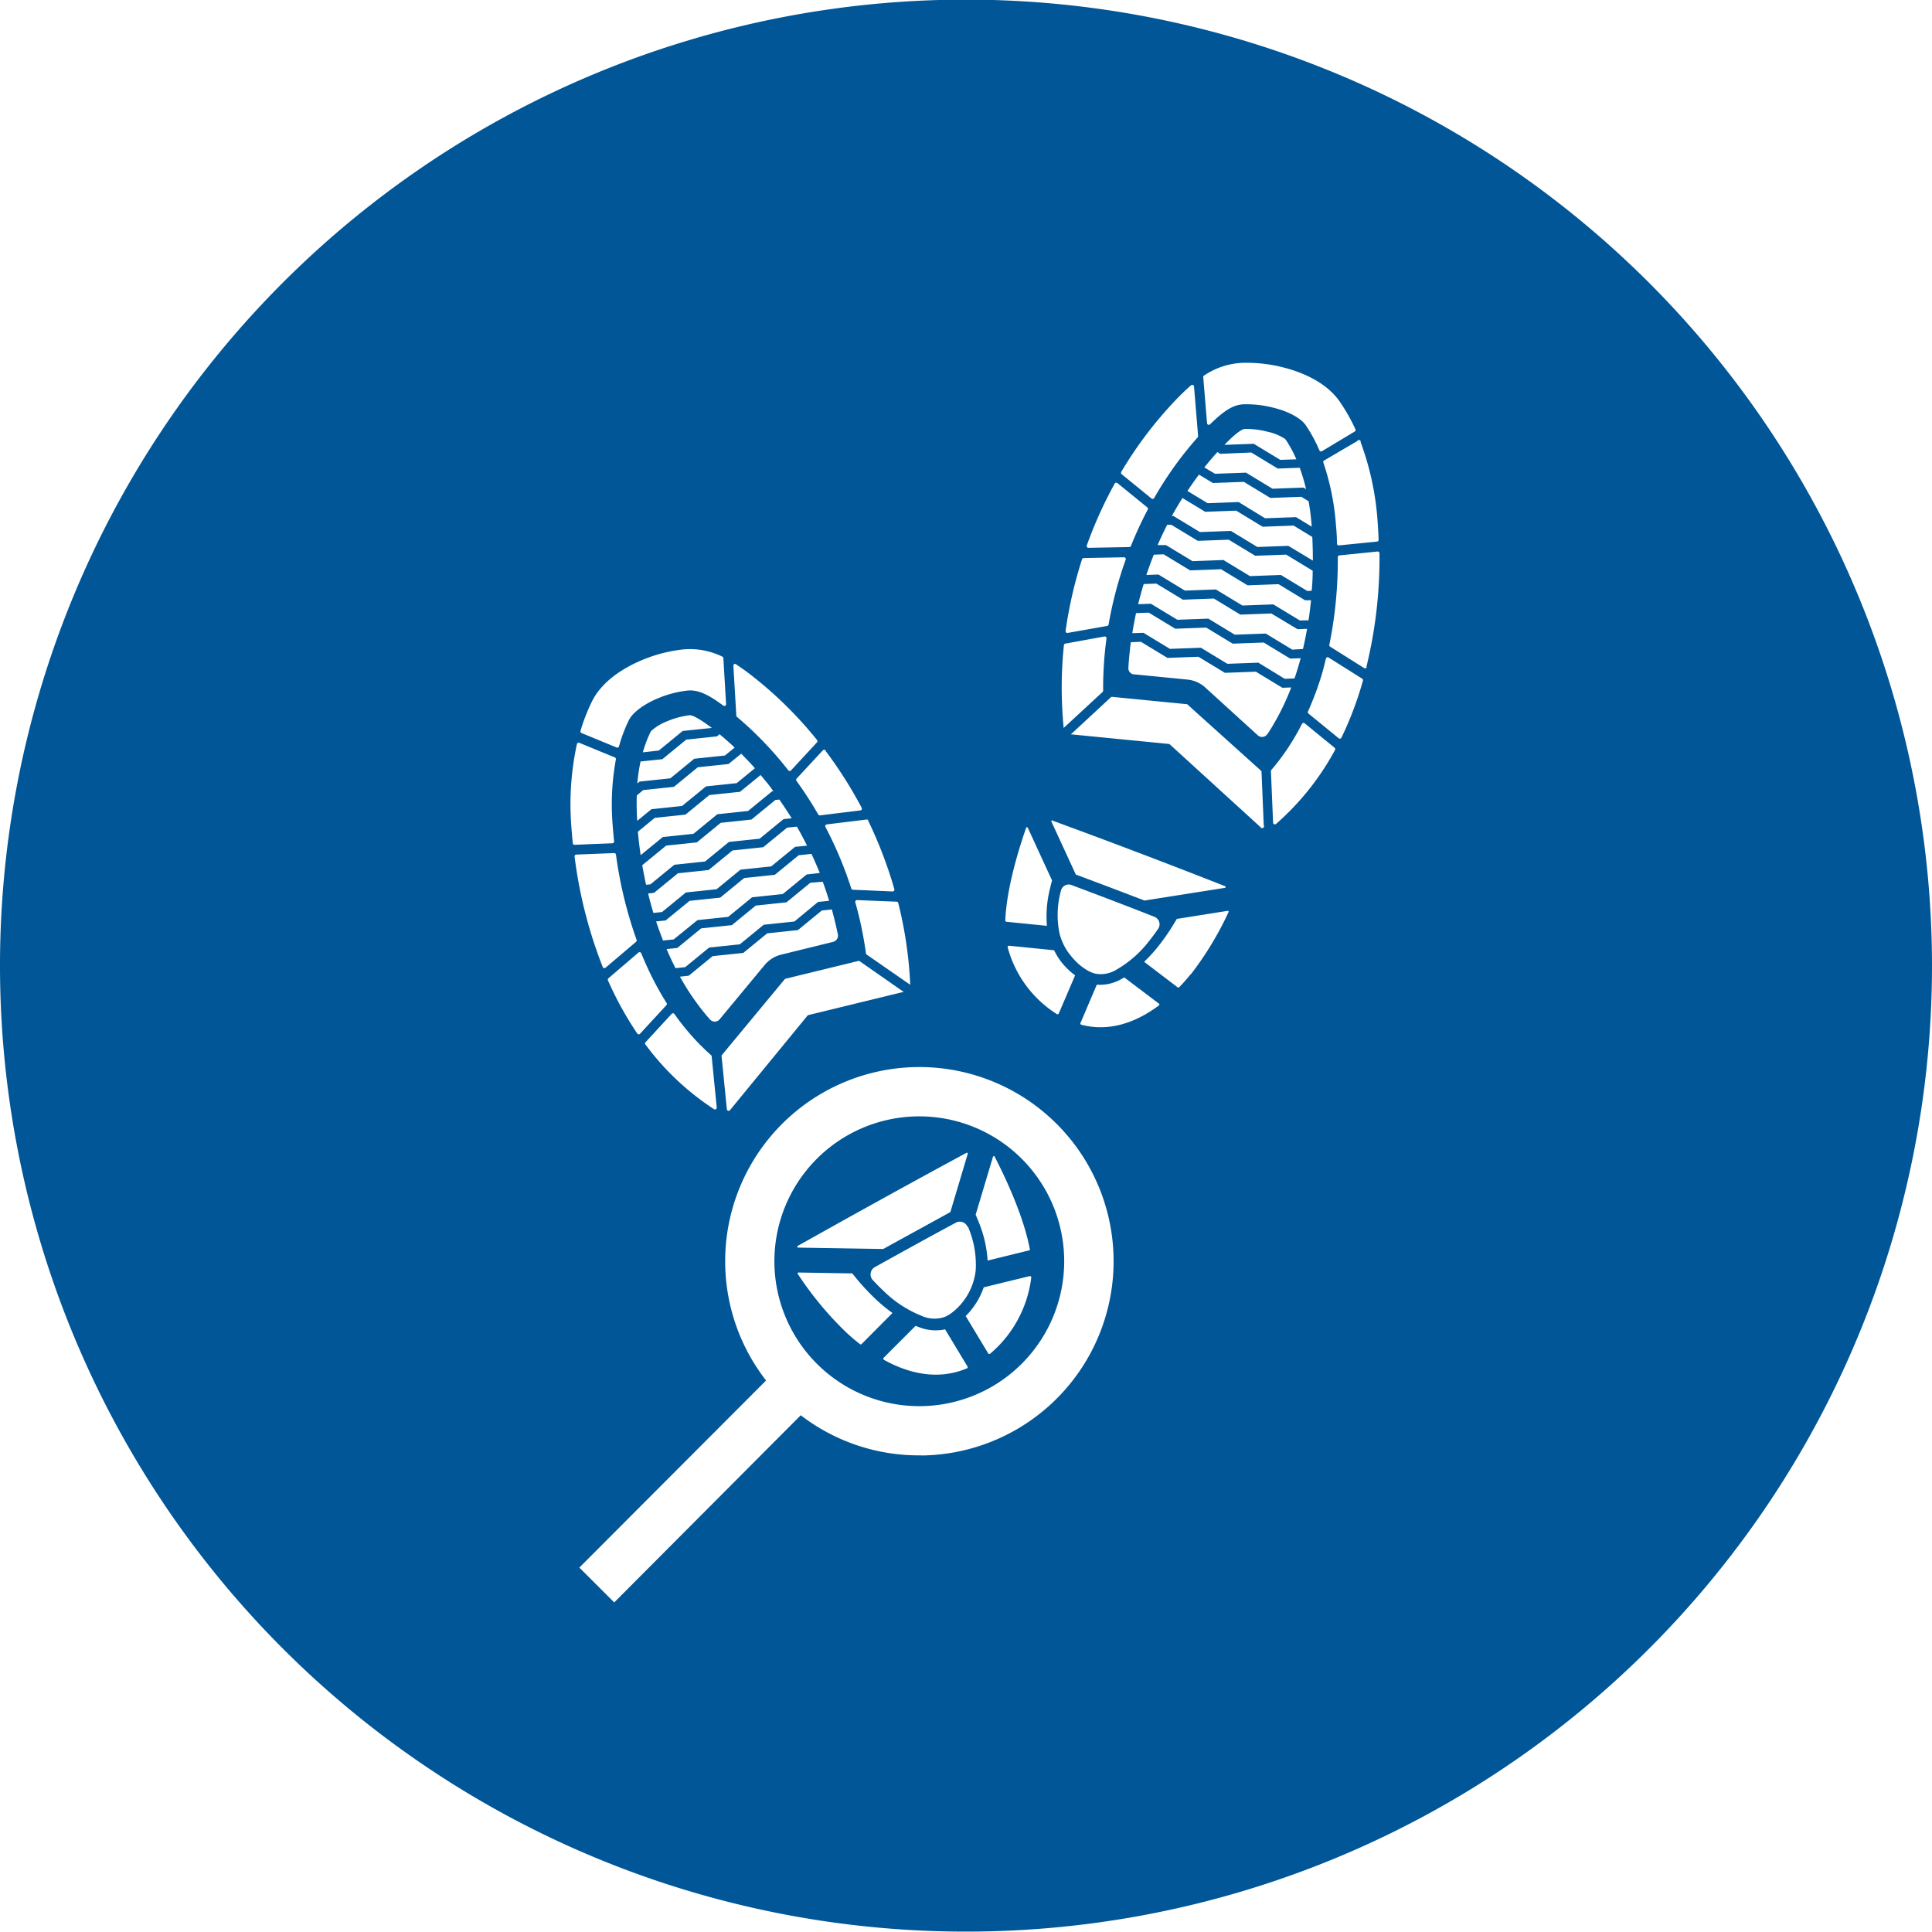 <svg id="Capa_1" data-name="Capa 1" xmlns="http://www.w3.org/2000/svg" viewBox="0 0 304 304"><defs><style>.cls-1{fill:none;}.cls-2{fill:#005697;}</style></defs><title>Ico_Menu_Misterio_on</title><path class="cls-1" d="M139,196.54h0c3.41-1.89,6.94-3.84,10.56-5.81h0l2.73-9.15a.14.14,0,0,0-.2-.17c-8.91,4.8-17.74,9.7-26.56,14.65a.14.14,0,0,0,.07.26Z"/><path class="cls-1" d="M140.42,206.6a25.79,25.79,0,0,1-2.56-2.1,36.82,36.82,0,0,1-3.76-4.13h0l-8.46-.14a.14.14,0,0,0-.12.22,53.26,53.26,0,0,0,7.59,9.17c.7.65,1.43,1.28,2.18,1.87a.22.22,0,0,0,.29,0l4.84-4.87Z"/><path class="cls-1" d="M148.61,209.15h0a7.1,7.1,0,0,1-4.15-.36l-.49-.19h0l-5,5a.22.22,0,0,0,0,.34c4.13,2.27,8.69,3.2,13,1.38h0a.22.22,0,0,0,.1-.31Z"/><path class="cls-1" d="M150.45,192.31c-4,2.17-8.2,4.5-12.76,7a1.31,1.31,0,0,0-.33,2c.59.64,1.17,1.24,1.76,1.78a18.11,18.11,0,0,0,6,3.9,4.84,4.84,0,0,0,3.6.14,5.28,5.28,0,0,0,1.16-.69,9.78,9.78,0,0,0,3.7-6.67A15.06,15.06,0,0,0,152.3,193h0A1.31,1.31,0,0,0,150.45,192.31Z"/><path class="cls-1" d="M154.79,202.57h0a11.83,11.83,0,0,1-.84,1.88,11.69,11.69,0,0,1-2,2.64h0l3.54,5.87a.22.22,0,0,0,.32.05,18.64,18.64,0,0,0,6.46-12,.22.22,0,0,0-.27-.24Z"/><path class="cls-1" d="M144.38,167.91a30.56,30.56,0,0,0-23.84,49.32L91.16,246.66l5.49,5.48L126,222.69a30.56,30.56,0,1,0,18.34-54.79Zm.49,53.36a22.8,22.8,0,1,1,22.6-23A22.8,22.8,0,0,1,144.87,221.27Z"/><path class="cls-1" d="M156.23,182l-2.73,9.13h0q.27.61.5,1.22a18.74,18.74,0,0,1,1.38,6h0l6.48-1.59a.22.22,0,0,0,.16-.25c-1-5.2-3.86-11.34-5.54-14.59A.14.14,0,0,0,156.23,182Z"/><path class="cls-2" d="M144.45,175.66a22.8,22.8,0,1,0,23,22.6A22.8,22.8,0,0,0,144.45,175.66ZM152.3,193a15.06,15.06,0,0,1,1.23,6.85,9.78,9.78,0,0,1-3.7,6.67,5.28,5.28,0,0,1-1.16.69,4.84,4.84,0,0,1-3.6-.14,18.11,18.11,0,0,1-6-3.9c-.59-.55-1.17-1.14-1.76-1.78a1.31,1.31,0,0,1,.33-2c4.57-2.54,8.79-4.87,12.76-7a1.31,1.31,0,0,1,1.85.67Zm-26.79,3.05c8.82-4.95,17.65-9.84,26.56-14.65a.14.14,0,0,1,.2.17l-2.73,9.15h0c-3.62,2-7.15,3.92-10.56,5.81h0l-13.4-.22A.14.14,0,0,1,125.51,196.05Zm9.79,15.44c-.75-.59-1.48-1.21-2.18-1.87a53.26,53.26,0,0,1-7.59-9.17.14.14,0,0,1,.12-.22l8.46.14h0a36.82,36.82,0,0,0,3.76,4.13,25.79,25.79,0,0,0,2.56,2.1h0l-4.84,4.87A.22.22,0,0,1,135.29,211.49Zm16.77,3.85h0c-4.36,1.82-8.92.89-13-1.38a.22.22,0,0,1,0-.34l5-5h0l.49.19a7.1,7.1,0,0,0,4.15.36h0l3.55,5.89A.22.22,0,0,1,152.06,215.34ZM162.27,201a18.64,18.64,0,0,1-6.46,12,.22.22,0,0,1-.32-.05l-3.54-5.87h0a11.69,11.69,0,0,0,2-2.64,11.83,11.83,0,0,0,.84-1.88h0L162,200.8A.22.22,0,0,1,162.27,201Zm-.39-4.24-6.48,1.59h0a18.74,18.74,0,0,0-1.38-6q-.24-.61-.5-1.22h0l2.73-9.13a.14.14,0,0,1,.26,0c1.67,3.25,4.58,9.39,5.54,14.59A.22.22,0,0,1,161.87,196.79Z"/><path class="cls-1" d="M95.67,154.2a53.74,53.74,0,0,0,4.63,8.39.28.28,0,0,0,.43,0l4.16-4.51a.28.28,0,0,0,0-.33,46.85,46.85,0,0,1-2.45-4.39q-.82-1.66-1.53-3.43a.28.28,0,0,0-.43-.11l-4.75,4A.28.28,0,0,0,95.67,154.2Z"/><path class="cls-1" d="M119.68,121.92l-3.23,2.64-4.83.51-3.76,3.08-4.83.51-2.66,2.18q.17,1.87.44,3.69l3.48-2.85,4.83-.51,3.76-3.08,4.83-.51,3.76-3.08.25,0q-.51-.68-1-1.35T119.68,121.92Z"/><path class="cls-1" d="M129.87,130.15q.35.67.69,1.35a60.73,60.73,0,0,1,3.38,8.34.28.28,0,0,0,.25.19l6.29.25a.28.28,0,0,0,.28-.35,67.17,67.17,0,0,0-4.13-10.8.28.28,0,0,0-.28-.15l-6.28.77A.28.28,0,0,0,129.87,130.15Z"/><path class="cls-1" d="M113.25,160.36l7.08-8.54a4.87,4.87,0,0,1,2.6-1.62l8.13-2,.15-.05a1,1,0,0,0,.62-1.16q-.26-1.27-.58-2.54-.17-.68-.36-1.36l-1.58.17-3.76,3.08-4.83.51L117,149.94l-4.83.51-3.76,3.08-1.38.15a38,38,0,0,0,4.7,6.71h0a1,1,0,0,0,1.57,0Z"/><path class="cls-1" d="M114.84,174.7h0l12.25-14.79a.28.28,0,0,1,.15-.09l14.86-3.62h0l.16,0-7-4.88a.28.28,0,0,0-.22,0l-9.39,2.29-2,.49a.27.27,0,0,0-.15.09l-1.32,1.59L113.6,166a.28.28,0,0,0-.06.2l.83,8.33A.28.28,0,0,0,114.84,174.7Z"/><path class="cls-1" d="M112.35,174.54a.28.28,0,0,0,.43-.26l-.8-8.06a.28.28,0,0,0-.09-.18,35.63,35.63,0,0,1-3.11-3.11,39.35,39.35,0,0,1-2.67-3.38.28.28,0,0,0-.43,0L101.57,164a.28.28,0,0,0,0,.35A41.79,41.79,0,0,0,112.35,174.54Z"/><path class="cls-1" d="M123.85,130.2l-3.76,3.08-4.83.51-3.76,3.08-4.83.51-3.76,3.08-.93.1q.38,1.56.83,3.06l1.36-.14,3.76-3.08,4.83-.51,3.76-3.08,4.83-.51,3.76-3.08L127,133q-.76-1.52-1.6-3Z"/><path class="cls-1" d="M122,125.84l-3.76,3.08-4.83.51-3.76,3.08-4.83.51-3.76,3.08h0q.27,1.56.6,3.08l.69-.07,3.76-3.08,4.83-.51,3.76-3.08,4.83-.51,3.76-3.08,1.31-.14q-.92-1.51-1.94-2.94Z"/><path class="cls-1" d="M100.28,123.25l.37-.3,4.83-.51,3.76-3.08,4.83-.51,1.53-1.25q-1.16-1.09-2.38-2.1l-.41.34-4.83.51-3.76,3.08-3.43.36A28.58,28.58,0,0,0,100.28,123.25Z"/><path class="cls-1" d="M134.59,142q.22.78.42,1.56a58.84,58.84,0,0,1,1.26,6.48.27.27,0,0,0,.12.19l6.84,4.74a1.41,1.41,0,0,0,0-.14,64.64,64.64,0,0,0-1.88-12.72.28.28,0,0,0-.26-.21l-6.22-.25A.28.28,0,0,0,134.59,142Z"/><path class="cls-1" d="M112,114.53c-2.42-1.88-3.23-2-3.47-2a12.91,12.91,0,0,0-3.51.93,8.15,8.15,0,0,0-2.48,1.47,1,1,0,0,0-.22.3,19.16,19.16,0,0,0-1.18,3.14l2.51-.26,3.76-3.08Z"/><path class="cls-1" d="M118.9,142.5l-3.76,3.08-4.83.51-3.76,3.08-1.68.18q.51,1.19,1.07,2.34l.33.66,1.53-.16,3.76-3.08,4.83-.51,3.76-3.08L125,145l3.76-3.08,1.74-.18q-.47-1.53-1-3l-2,.21L123.73,142Z"/><path class="cls-1" d="M125.67,134.56l-3.76,3.08-4.83.51-3.76,3.08-4.83.51-3.76,3.08-1.5.16q.51,1.55,1.09,3l1.67-.17,3.76-3.08,4.83-.51,3.76-3.08,4.83-.51,3.76-3.08,2-.21q-.61-1.52-1.31-3Z"/><path class="cls-1" d="M100.24,129.14l2.23-1.83,4.83-.51,3.76-3.08,4.83-.51,2.87-2.35q-1-1.17-2.16-2.28l-2,1.62-4.83.51L106,123.79l-4.83.51-1,.85C100.12,126.58,100.16,127.93,100.24,129.14Z"/><path class="cls-1" d="M125.36,122.89a59.82,59.82,0,0,1,3.42,5.28.28.28,0,0,0,.27.14l6.36-.78a.28.28,0,0,0,.21-.4,66.36,66.36,0,0,0-5.71-9,.28.28,0,0,0-.42,0l-4.12,4.44A.28.28,0,0,0,125.36,122.89Z"/><path class="cls-1" d="M95.24,152.27l4.81-4.08a.27.27,0,0,0,.08-.3,66.16,66.16,0,0,1-3.25-13.42.28.28,0,0,0-.28-.24l-6,.24a.28.28,0,0,0-.26.31,71.71,71.71,0,0,0,4.43,17.38A.28.28,0,0,0,95.24,152.27Z"/><path class="cls-1" d="M144.38,167.91a30.56,30.56,0,0,0-23.84,49.32L91.16,246.66l5.49,5.48L126,222.69a30.56,30.56,0,1,0,18.34-54.79Z"/><path class="cls-1" d="M96.38,132.69a.28.28,0,0,0,.26-.31q-.14-1.33-.24-2.68a39.39,39.39,0,0,1,.52-10.21.28.28,0,0,0-.17-.31l-5.59-2.3a.28.28,0,0,0-.37.19,44.55,44.55,0,0,0-.87,13.1q.09,1.25.22,2.51a.28.28,0,0,0,.29.25Z"/><path class="cls-1" d="M91.49,115.34,97,117.62a.28.28,0,0,0,.37-.18,22.81,22.81,0,0,1,1.6-4.21c.45-.9,1.88-2.25,4.55-3.36a16.74,16.74,0,0,1,4.64-1.21c1.55-.15,3.13.51,5.62,2.37a.28.28,0,0,0,.44-.24l-.43-7.24a.28.28,0,0,0-.16-.23,11.59,11.59,0,0,0-6.1-1.14,23.11,23.11,0,0,0-6.53,1.68c-3.33,1.39-6.41,3.57-7.85,6.44A28.86,28.86,0,0,0,91.33,115,.28.28,0,0,0,91.49,115.34Z"/><path class="cls-1" d="M116,112.78a56.53,56.53,0,0,1,7.7,7.93l.39.49a.28.28,0,0,0,.42,0l4.09-4.42a.28.28,0,0,0,0-.36,62.63,62.63,0,0,0-9.86-9.81,35.3,35.3,0,0,0-2.88-2.09.28.28,0,0,0-.42.25l.46,7.79A.28.28,0,0,0,116,112.78Z"/><path class="cls-2" d="M152-.06a152,152,0,1,0,152,152A152.06,152.06,0,0,0,152-.06Zm62.08,69.59a44.68,44.68,0,0,1,2.71,12.88q.09,1.26.13,2.52a.28.28,0,0,1-.25.29l-6,.6a.28.28,0,0,1-.3-.27q0-1.34-.14-2.69a39.5,39.5,0,0,0-2-10.07.28.28,0,0,1,.12-.33l5.23-3.07A.28.28,0,0,1,214.11,69.54ZM189.45,59.1a11.63,11.63,0,0,1,5.9-2,23.17,23.17,0,0,1,6.72.75c3.5.91,6.86,2.64,8.7,5.29a29,29,0,0,1,2.51,4.41.28.28,0,0,1-.11.35L208,71a.28.28,0,0,1-.39-.13,22.91,22.91,0,0,0-2.18-4c-.58-.83-2.19-2-5-2.7a16.79,16.79,0,0,0-4.78-.55c-1.56.07-3,.94-5.25,3.15a.28.28,0,0,1-.47-.17l-.6-7.25A.28.28,0,0,1,189.45,59.1Zm13.89,43.12-4.17-2.53-4.87.18-4.17-2.53-4.87.18L181.09,95l-2,.07q.39-1.6.87-3.17l2-.07,4.17,2.53,4.87-.18,4.17,2.53,4.87-.18L204.16,99l1.51-.05q-.28,1.61-.65,3.17Zm1.32,1.35q-.34,1.26-.73,2.47l-.24.71-1.54.06L198,104.27l-4.87.18-4.17-2.53-4.87.18-4.17-2.53-1.75.06q.25-1.59.59-3.16l2-.07,4.17,2.53,4.87-.18,4.17,2.53,4.87-.18,4.17,2.53Zm-.13-5.94-4.17-2.53-4.87.18-4.17-2.53-4.87.18-4.17-2.53-1.9.07q.54-1.61,1.17-3.19l1.55-.06,4.17,2.53,4.87-.18,4.17,2.53,4.87-.18,4.17,2.53.94,0q-.16,1.6-.39,3.16ZM205.72,93l-4.17-2.53-4.87.18-4.17-2.53-4.87.18-4.17-2.53-1.32,0q.71-1.63,1.51-3.2l.64,0,4.17,2.53,4.87-.18,4.17,2.53,4.87-.18,4.17,2.53h0q0,1.59-.16,3.15Zm-3-7.11-4.87.18-4.17-2.53-4.87.18-4.17-2.53h-.25q.41-.75.85-1.49t.82-1.34l3.58,2.17,4.87-.18,4.17,2.53,4.87-.18,2.94,1.79q.09,1.88.09,3.72Zm-5.83-14.69,4.17,2.53,3.45-.13a28.64,28.64,0,0,1,1,3.37l-.41-.25-4.87.18-4.17-2.53-4.87.18-1.69-1q1-1.25,2.06-2.42l.45.28ZM192.66,70c2.14-2.21,2.92-2.48,3.16-2.5a12.94,12.94,0,0,1,3.62.43A8.18,8.18,0,0,1,202.11,69a1,1,0,0,1,.26.27,19.23,19.23,0,0,1,1.61,3l-2.53.09-4.17-2.53Zm-1.81,6,4.87-.18,4.17,2.53,4.87-.18,1.15.7c.25,1.41.4,2.76.49,4l-2.47-1.5-4.87.18L194.9,79l-4.87.18-3.19-1.93q.88-1.32,1.82-2.57Zm-14.41-1.77a62.8,62.8,0,0,1,8.41-11.13,35.38,35.38,0,0,1,2.57-2.48.28.28,0,0,1,.46.19l.64,7.8a.28.28,0,0,1-.07.21,56.72,56.72,0,0,0-6.53,9l-.31.54a.28.28,0,0,1-.42.08l-4.68-3.81A.28.28,0,0,1,176.45,74.23ZM171,85.84a66.58,66.58,0,0,1,4.4-9.75.28.28,0,0,1,.42-.08l4.71,3.83a.28.28,0,0,1,.07.34,60,60,0,0,0-2.65,5.73.28.28,0,0,1-.25.17l-6.43.12A.28.28,0,0,1,171,85.84ZM170.26,88a.28.28,0,0,1,.26-.19l6.34-.12a.28.28,0,0,1,.27.37q-.26.72-.5,1.44a61,61,0,0,0-2.19,8.76.28.28,0,0,1-.22.23L168,99.59a.28.28,0,0,1-.33-.31A67.37,67.37,0,0,1,170.26,88Zm-2.85,13.51a.28.28,0,0,1,.23-.24l6.15-1.12a.28.28,0,0,1,.32.31q-.11.8-.2,1.61a59.18,59.18,0,0,0-.33,6.61.28.28,0,0,1-.09.2l-6.13,5.67a1.29,1.29,0,0,1,0-.14A64.79,64.79,0,0,1,167.41,101.48Zm-1.81,27.61q13.65,5,27.16,10.32a.14.14,0,0,1,0,.26l-12.68,2h0c-3.49-1.34-7.1-2.71-10.8-4.09h0l-3.83-8.31A.14.14,0,0,1,165.61,129.09Zm2.71,21.05a9.2,9.2,0,0,1-1.61-3.36,14.43,14.43,0,0,1,.24-6.66h0a1.25,1.25,0,0,1,1.66-.89c4.06,1.52,8.38,3.16,13.05,5a1.26,1.26,0,0,1,.59,1.88c-.47.69-.95,1.33-1.43,1.93a17.36,17.36,0,0,1-5.13,4.5,4.64,4.64,0,0,1-3.39.62,5.07,5.07,0,0,1-1.19-.5A9.2,9.2,0,0,1,168.32,150.14Zm.86,3.3-2.57,6a.21.21,0,0,1-.3.1,17.86,17.86,0,0,1-7.74-10.5.21.21,0,0,1,.22-.26l7.08.71h0a11.35,11.35,0,0,0,1,1.67,11.19,11.19,0,0,0,2.26,2.24Zm-7.7-23.23a.14.14,0,0,1,.25,0l3.82,8.3h0q-.17.62-.31,1.22a18,18,0,0,0-.5,5.92h0l-6.36-.64a.21.21,0,0,1-.19-.21C158.39,139.73,160.32,133.51,161.48,130.21Zm-20.13,11.85a64.64,64.64,0,0,1,1.88,12.72,1.41,1.41,0,0,1,0,.14l-6.84-4.74a.27.27,0,0,1-.12-.19,58.84,58.84,0,0,0-1.26-6.48q-.2-.78-.42-1.56a.28.28,0,0,1,.28-.35l6.22.25A.28.28,0,0,1,141.34,142.06Zm-37.12-22.63,3.76-3.08,4.83-.51.41-.34q1.21,1,2.38,2.1l-1.53,1.25-4.83.51-3.76,3.08-4.83.51-.37.3a28.58,28.58,0,0,1,.51-3.46Zm-3.07-1.08a19.16,19.16,0,0,1,1.18-3.14,1,1,0,0,1,.22-.3,8.15,8.15,0,0,1,2.48-1.47,12.91,12.91,0,0,1,3.51-.93c.24,0,1,.14,3.47,2l-4.59.48-3.76,3.08Zm.06,5.94,4.83-.51,3.76-3.08,4.83-.51,2-1.62q1.11,1.1,2.16,2.28l-2.87,2.35-4.83.51-3.76,3.08-4.83.51-2.23,1.83c-.08-1.21-.12-2.56-.07-4Zm25.72,13.28-3.76,3.08-4.83.51-3.76,3.08-4.83.51L106,147.82l-1.67.17q-.58-1.48-1.09-3l1.5-.16,3.76-3.08,4.83-.51,3.76-3.08,4.83-.51,3.76-3.08,2-.21q.7,1.49,1.31,3Zm2.53,1.14q.56,1.51,1,3l-1.74.18L125,145l-4.83.51-3.76,3.08-4.83.51-3.76,3.08-1.53.16-.33-.66q-.56-1.14-1.07-2.34l1.68-.18,3.76-3.08,4.83-.51,3.76-3.08,4.83-.51,3.76-3.08Zm-4.35-5.49-3.76,3.08-4.83.51-3.76,3.08-4.83.51-3.76,3.08-1.36.14q-.45-1.5-.83-3.06l.93-.1,3.76-3.08,4.83-.51,3.76-3.08,4.83-.51,3.76-3.08,1.54-.16q.84,1.46,1.6,3Zm-1.82-4.36-3.76,3.08-4.83.51-3.76,3.08-4.83.51-3.76,3.08-.69.07q-.33-1.52-.6-3.08h0l3.76-3.08,4.83-.51,3.76-3.08,4.83-.51,3.76-3.08.63-.07q1,1.44,1.94,2.94Zm-1.82-4.36-3.76,3.08-4.83.51-3.76,3.08-4.83.51-3.48,2.85q-.27-1.82-.44-3.69l2.66-2.18,4.83-.51,3.76-3.08,4.83-.51,3.23-2.64q.5.59,1,1.2t1,1.35Zm-21,25.35a.28.28,0,0,1,.43.11q.72,1.77,1.53,3.43a46.85,46.85,0,0,0,2.45,4.39.28.28,0,0,1,0,.33l-4.16,4.51a.28.28,0,0,1-.43,0,53.74,53.74,0,0,1-4.63-8.39.28.28,0,0,1,.07-.32ZM101.57,164l4.11-4.46a.28.28,0,0,1,.43,0,39.35,39.35,0,0,0,2.67,3.38,35.63,35.63,0,0,0,3.11,3.11.28.28,0,0,1,.09.18l.8,8.06a.28.28,0,0,1-.43.26,41.79,41.79,0,0,1-10.8-10.19A.28.28,0,0,1,101.57,164Zm10.12-3.61h0a38,38,0,0,1-4.7-6.71l1.38-.15,3.76-3.08,4.83-.51,3.76-3.08,4.83-.51,3.76-3.08,1.58-.17q.19.68.36,1.36.32,1.26.58,2.54a1,1,0,0,1-.62,1.16l-.15.05-8.13,2a4.87,4.87,0,0,0-2.6,1.62l-7.08,8.54a1,1,0,0,1-1.57,0ZM113.6,166l8.55-10.32,1.32-1.59a.27.27,0,0,1,.15-.09l2-.49,9.39-2.29a.28.28,0,0,1,.22,0l7,4.88-.16,0h0l-14.86,3.62a.28.28,0,0,0-.15.09L114.85,174.7h0a.28.28,0,0,1-.48-.16l-.83-8.33A.28.28,0,0,1,113.6,166Zm23-36.88a67.17,67.17,0,0,1,4.13,10.8.28.28,0,0,1-.28.35L134.2,140a.28.28,0,0,1-.25-.19,60.73,60.73,0,0,0-3.38-8.34q-.34-.68-.69-1.35a.28.28,0,0,1,.21-.4l6.28-.77A.28.28,0,0,1,136.64,129.13Zm-6.72-11a66.36,66.36,0,0,1,5.71,9,.28.28,0,0,1-.21.4l-6.36.78a.28.28,0,0,1-.27-.14,59.82,59.82,0,0,0-3.42-5.28.28.28,0,0,1,0-.35l4.12-4.44A.28.28,0,0,1,129.93,118.12Zm-14.06-13.58a35.3,35.3,0,0,1,2.88,2.09,62.63,62.63,0,0,1,9.86,9.81.28.28,0,0,1,0,.36l-4.09,4.42a.28.28,0,0,1-.42,0l-.39-.49a56.53,56.53,0,0,0-7.7-7.93.28.28,0,0,1-.1-.19l-.46-7.79A.28.28,0,0,1,115.86,104.54ZM93.18,110.3c1.44-2.87,4.52-5.05,7.85-6.44a23.11,23.11,0,0,1,6.53-1.68,11.59,11.59,0,0,1,6.1,1.14.28.28,0,0,1,.16.23l.43,7.24a.28.28,0,0,1-.44.24c-2.49-1.86-4.08-2.52-5.62-2.37a16.74,16.74,0,0,0-4.64,1.21c-2.66,1.11-4.09,2.47-4.55,3.36a22.81,22.81,0,0,0-1.6,4.21.28.28,0,0,1-.37.18l-5.53-2.28a.28.28,0,0,1-.16-.33A28.86,28.86,0,0,1,93.18,110.3Zm-3.05,22.38q-.13-1.25-.22-2.51a44.55,44.55,0,0,1,.87-13.1.28.28,0,0,1,.37-.19l5.59,2.3a.28.28,0,0,1,.17.31,39.39,39.39,0,0,0-.52,10.21q.1,1.35.24,2.68a.28.28,0,0,1-.26.31l-6,.24A.28.28,0,0,1,90.13,132.68Zm.51,1.79,6-.24a.28.28,0,0,1,.28.24,66.16,66.16,0,0,0,3.25,13.42.27.27,0,0,1-.08.3l-4.81,4.08a.28.28,0,0,1-.44-.11,71.71,71.71,0,0,1-4.43-17.38A.28.28,0,0,1,90.64,134.47ZM144.94,229A30.42,30.42,0,0,1,126,222.69L96.65,252.14l-5.49-5.48,29.38-29.44a30.56,30.56,0,1,1,24.4,11.8Zm37.43-70.81c-3.61,2.71-7.81,4.2-12.19,3.06h0A.21.21,0,0,1,170,161l2.58-6.06h0a6.79,6.79,0,0,0,3.89-.9l.44-.24h0l5.42,4.1A.21.21,0,0,1,182.37,158.22Zm5-4.91c-.58.71-1.18,1.4-1.82,2.06a.21.21,0,0,1-.27,0l-5.25-4h0a24.85,24.85,0,0,0,2.14-2.33,35.27,35.27,0,0,0,3-4.42h0l8-1.27a.14.14,0,0,1,.14.2A51,51,0,0,1,187.38,153.31Zm10.95-23.15h0l-14.25-13a.28.28,0,0,0-.16-.07l-15.26-1.5h0l-.16,0,6.3-5.84a.28.28,0,0,1,.22-.07l9.65.95,2.06.2a.28.28,0,0,1,.16.07l1.53,1.39,10,9a.28.28,0,0,1,.09.19l.35,8.39A.28.28,0,0,1,198.33,130.16Zm1.12-14.66a1,1,0,0,1-1.56.2l-8.23-7.49a4.89,4.89,0,0,0-2.81-1.25l-8.35-.82-.16,0a1,1,0,0,1-.78-1.06q.08-1.3.22-2.6.07-.7.17-1.4l1.59-.06,4.17,2.53,4.87-.18,4.17,2.53,4.87-.18,4.17,2.53,1.39-.05a38.07,38.07,0,0,1-3.72,7.32ZM210.07,118a41.9,41.9,0,0,1-9.29,11.65.28.28,0,0,1-.46-.2l-.34-8.11a.28.28,0,0,1,.07-.19,35.74,35.74,0,0,0,2.65-3.52,39.38,39.38,0,0,0,2.17-3.73.28.28,0,0,1,.42-.09l4.71,3.85A.28.28,0,0,1,210.07,118Zm1-1.92a.28.28,0,0,1-.42.09l-4.76-3.89a.28.28,0,0,1-.08-.33,47.06,47.06,0,0,0,1.82-4.7q.58-1.76,1-3.62a.28.28,0,0,1,.42-.17l5.29,3.33a.28.28,0,0,1,.12.31A53.93,53.93,0,0,1,211.07,116.08Zm4-11.13a.28.28,0,0,1-.42.17l-5.36-3.37a.28.28,0,0,1-.12-.29,66.39,66.39,0,0,0,1.33-13.79.28.28,0,0,1,.25-.28l6-.61a.28.28,0,0,1,.31.27A71.89,71.89,0,0,1,215,104.95Z"/></svg>